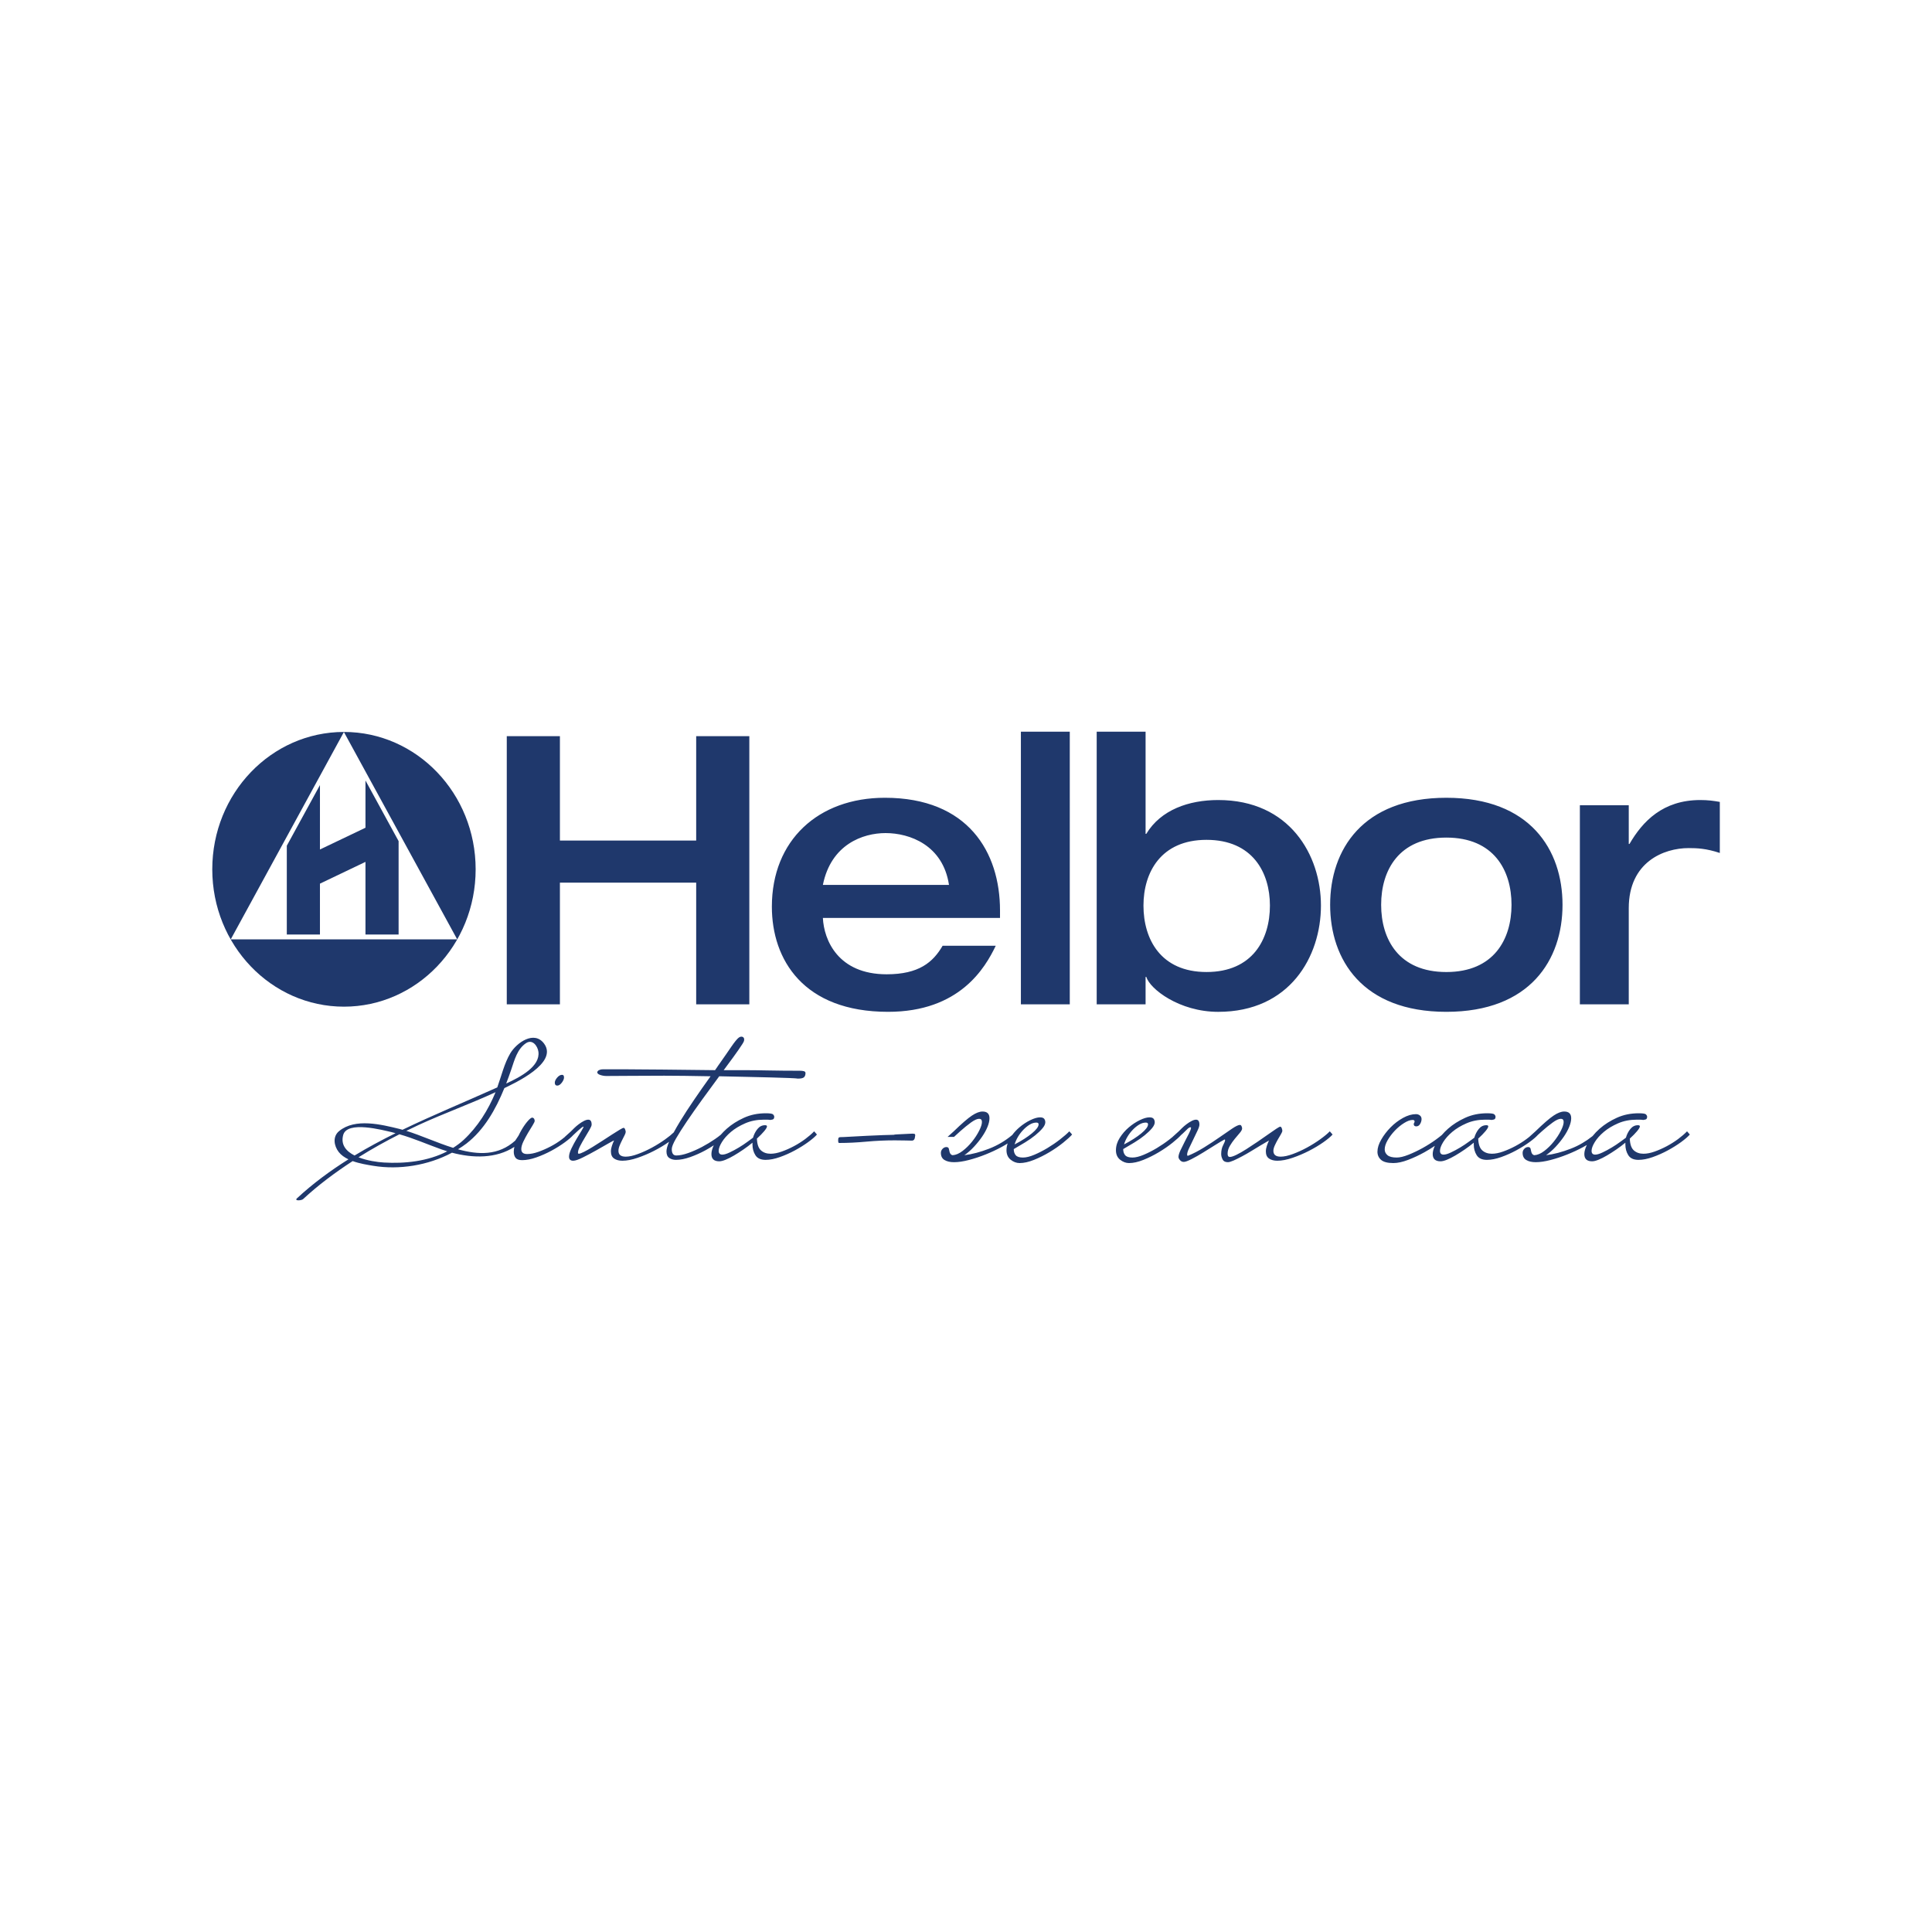<?xml version="1.0" encoding="UTF-8" standalone="no"?>
<!-- Created with Inkscape (http://www.inkscape.org/) -->

<svg
   xmlns:dc="http://purl.org/dc/elements/1.1/"
   xmlns:cc="http://creativecommons.org/ns#"
   xmlns:rdf="http://www.w3.org/1999/02/22-rdf-syntax-ns#"
   xmlns:svg="http://www.w3.org/2000/svg"
   xmlns="http://www.w3.org/2000/svg"
   xmlns:sodipodi="http://sodipodi.sourceforge.net/DTD/sodipodi-0.dtd"
   xmlns:inkscape="http://www.inkscape.org/namespaces/inkscape"
   width="700"
   height="700"
   viewBox="0 0 185.208 185.208"
   version="1.1"
   id="svg1059"
   inkscape:version="0.92.3 (2405546, 2018-03-11)"
   sodipodi:docname="helbor-logo.svg"
   inkscape:export-filename="C:\Users\alex\sites\helbor-logo-0.png"
   inkscape:export-xdpi="561.73712"
   inkscape:export-ydpi="561.73712">
  <defs
     id="defs1053" />
  <sodipodi:namedview
     id="base"
     pagecolor="#ffffff"
     bordercolor="#666666"
     borderopacity="1.0"
     inkscape:pageopacity="0.0"
     inkscape:pageshadow="2"
     inkscape:zoom="0.35"
     inkscape:cx="-127.14286"
     inkscape:cy="560"
     inkscape:document-units="mm"
     inkscape:current-layer="layer1"
     showgrid="false"
     units="px"
     inkscape:window-width="1600"
     inkscape:window-height="838"
     inkscape:window-x="-8"
     inkscape:window-y="-8"
     inkscape:window-maximized="1" />
  <g
     inkscape:label="Camada 1"
     inkscape:groupmode="layer"
     id="layer1"
     transform="translate(0,-111.792)">
    <g
       id="g222"
       transform="matrix(1.526,0,0,-1.526,45.597,195.127)"
       inkscape:export-filename="C:\Users\alex\sites\helbor-logo-5.png"
       inkscape:export-xdpi="70.299179"
       inkscape:export-ydpi="70.299179">
      <path
         d="m 0,0 c 0,4.766 -3.704,8.629 -8.272,8.629 -4.569,0 -8.273,-3.863 -8.273,-8.629 0,-4.766 3.704,-8.629 8.273,-8.629 C -3.704,-8.629 0,-4.766 0,0 m -1.158,-4.402 h -14.228 l 7.11,13.027 z M -4.84,-4.098 V 1.771 L -6.921,5.579 V 2.612 l -2.86,-1.367 v 4.046 l -2.082,-3.809 v -5.58 h 2.082 V -0.9 l 2.86,1.367 v -4.565 z"
         style="fill:#1f386c;fill-opacity:1;fill-rule:nonzero;stroke:none"
         id="path224"
         inkscape:connector-curvature="0" />
    </g>
    <g
       id="g226"
       transform="matrix(1.526,0,0,-1.526,164.867,193.561)"
       inkscape:export-filename="C:\Users\alex\sites\helbor-logo-5.png"
       inkscape:export-xdpi="70.299179"
       inkscape:export-ydpi="70.299179">
      <path
         d="m 0,0 v 3.208 c -0.401,0.071 -0.757,0.118 -1.224,0.118 -2.359,0 -3.628,-1.344 -4.451,-2.76 H -5.72 v 2.43 H -8.791 V -9.508 h 3.071 v 6.04 c 0,2.902 2.203,3.775 3.761,3.775 C -1.424,0.307 -0.846,0.283 0,0 m -9.881,-3.256 c 0,3.445 -2.025,6.724 -7.299,6.724 -5.274,0 -7.299,-3.279 -7.299,-6.724 0,-3.444 2.025,-6.723 7.299,-6.723 5.274,0 7.299,3.279 7.299,6.723 m -3.204,0 c 0,-2.17 -1.113,-4.223 -4.095,-4.223 -2.982,0 -4.095,2.053 -4.095,4.223 0,2.17 1.113,4.223 4.095,4.223 2.982,0 4.095,-2.053 4.095,-4.223 m -11.972,-0.047 c 0,3.161 -1.958,6.629 -6.454,6.629 -1.847,0 -3.605,-0.613 -4.517,-2.123 h -0.045 V 7.62 h -3.071 V -9.508 h 3.071 v 1.723 h 0.045 c 0.223,-0.755 2.069,-2.195 4.517,-2.195 4.496,0 6.454,3.468 6.454,6.677 m -3.205,0 c 0,-2.123 -1.09,-4.175 -3.983,-4.175 -2.871,0 -3.961,2.052 -3.961,4.175 0,2.076 1.09,4.128 3.961,4.128 2.893,0 3.983,-2.052 3.983,-4.128 m -15.644,-6.205 h 3.071 V 7.62 h -3.071 z m -12.439,5.426 h 11.127 v 0.472 c 0,3.658 -2.004,7.078 -7.233,7.078 -4.184,0 -7.099,-2.666 -7.099,-6.842 0,-3.326 1.981,-6.605 7.3,-6.605 4.495,0 6.098,2.76 6.765,4.152 h -3.338 c -0.601,-1.039 -1.491,-1.794 -3.516,-1.794 -3.049,0 -3.94,2.148 -4.006,3.539 m 0,2.077 c 0.512,2.548 2.514,3.255 3.939,3.255 1.514,0 3.605,-0.755 3.983,-3.255 z m -7.959,-7.503 h 3.338 V 7.337 h -3.338 V 0.779 h -8.561 v 6.558 h -3.338 V -9.508 h 3.338 v 7.644 h 8.561 z"
         style="fill:#1f386c;fill-opacity:1;fill-rule:nonzero;stroke:none"
         id="path228"
         inkscape:connector-curvature="0" />
    </g>
    <g
       id="g230"
       transform="matrix(1.526,0,0,-1.526,161.993,220.551)"
       inkscape:export-filename="C:\Users\alex\sites\helbor-logo-5.png"
       inkscape:export-xdpi="70.299179"
       inkscape:export-ydpi="70.299179">
      <path
         d="m 0,0 -0.175,0.201 c -0.152,-0.158 -0.34,-0.32 -0.561,-0.485 -0.223,-0.164 -0.46,-0.314 -0.711,-0.448 -0.252,-0.134 -0.506,-0.247 -0.763,-0.338 -0.257,-0.092 -0.491,-0.137 -0.701,-0.137 -0.246,0 -0.448,0.069 -0.606,0.21 -0.157,0.14 -0.242,0.387 -0.254,0.741 0.187,0.17 0.339,0.326 0.456,0.466 0.117,0.14 0.176,0.241 0.176,0.302 0,0.049 -0.042,0.073 -0.123,0.073 -0.187,0 -0.345,-0.079 -0.474,-0.237 -0.128,-0.159 -0.222,-0.342 -0.28,-0.549 -0.07,-0.049 -0.187,-0.135 -0.351,-0.257 -0.164,-0.122 -0.342,-0.24 -0.535,-0.356 -0.193,-0.116 -0.386,-0.22 -0.579,-0.311 -0.193,-0.092 -0.347,-0.138 -0.465,-0.138 -0.151,0 -0.227,0.08 -0.227,0.238 0,0.147 0.067,0.33 0.201,0.549 0.135,0.22 0.325,0.433 0.57,0.641 0.246,0.207 0.544,0.387 0.895,0.539 0.35,0.153 0.742,0.229 1.175,0.229 h 0.193 c 0.07,0 0.14,-0.006 0.21,-0.018 0.023,0 0.07,0.009 0.14,0.027 0.071,0.018 0.106,0.076 0.106,0.174 0,0.049 -0.024,0.097 -0.07,0.146 C -2.8,1.311 -2.952,1.335 -3.21,1.335 -3.712,1.335 -4.171,1.241 -4.586,1.052 -5.001,0.863 -5.361,0.634 -5.665,0.366 -5.836,0.215 -5.983,0.06 -6.111,-0.099 c -0.417,-0.332 -0.869,-0.598 -1.36,-0.788 -0.55,-0.214 -1.07,-0.351 -1.561,-0.412 0.21,0.146 0.412,0.323 0.605,0.53 0.193,0.208 0.362,0.418 0.509,0.632 0.146,0.213 0.26,0.42 0.342,0.622 0.081,0.201 0.123,0.381 0.123,0.539 0,0.281 -0.147,0.421 -0.439,0.421 -0.187,0 -0.41,-0.085 -0.666,-0.256 C -8.816,1.018 -9.196,0.689 -9.698,0.201 -9.769,0.14 -9.833,0.082 -9.891,0.027 -9.95,-0.028 -10.014,-0.086 -10.084,-0.147 h 10e-4 c -0.056,-0.045 -0.115,-0.091 -0.177,-0.137 -0.222,-0.164 -0.459,-0.314 -0.71,-0.448 -0.251,-0.134 -0.506,-0.247 -0.763,-0.338 -0.257,-0.092 -0.491,-0.137 -0.701,-0.137 -0.246,0 -0.448,0.069 -0.605,0.21 -0.158,0.14 -0.243,0.387 -0.255,0.741 0.187,0.17 0.339,0.326 0.456,0.466 0.117,0.14 0.175,0.241 0.175,0.302 0,0.049 -0.041,0.073 -0.122,0.073 -0.187,0 -0.345,-0.079 -0.474,-0.237 -0.128,-0.159 -0.222,-0.342 -0.28,-0.549 -0.071,-0.049 -0.187,-0.135 -0.351,-0.257 -0.164,-0.122 -0.342,-0.24 -0.535,-0.356 -0.193,-0.116 -0.386,-0.22 -0.579,-0.311 -0.193,-0.092 -0.348,-0.138 -0.465,-0.138 -0.151,0 -0.227,0.08 -0.227,0.238 0,0.147 0.067,0.33 0.201,0.549 0.135,0.22 0.325,0.433 0.57,0.641 0.246,0.207 0.544,0.387 0.895,0.539 0.35,0.153 0.742,0.229 1.175,0.229 h 0.192 c 0.071,0 0.141,-0.006 0.211,-0.018 0.023,0 0.07,0.009 0.14,0.027 0.071,0.018 0.106,0.076 0.106,0.174 0,0.049 -0.024,0.097 -0.071,0.146 -0.046,0.049 -0.199,0.073 -0.455,0.073 -0.504,0 -0.963,-0.094 -1.377,-0.283 -0.415,-0.189 -0.775,-0.418 -1.079,-0.686 -0.146,-0.129 -0.276,-0.261 -0.391,-0.396 -0.104,-0.087 -0.225,-0.181 -0.363,-0.281 -0.269,-0.196 -0.552,-0.375 -0.85,-0.54 -0.299,-0.165 -0.594,-0.305 -0.886,-0.421 -0.292,-0.116 -0.538,-0.174 -0.737,-0.174 -0.269,0 -0.462,0.049 -0.579,0.147 -0.116,0.097 -0.175,0.219 -0.175,0.366 0,0.171 0.061,0.363 0.184,0.576 0.123,0.213 0.275,0.415 0.456,0.604 0.181,0.189 0.374,0.348 0.579,0.475 0.204,0.128 0.383,0.193 0.535,0.193 0.081,0 0.123,-0.031 0.123,-0.092 0,-0.037 -0.009,-0.067 -0.027,-0.091 -0.017,-0.025 -0.026,-0.049 -0.026,-0.074 0,-0.097 0.053,-0.146 0.158,-0.146 0.105,0 0.187,0.052 0.245,0.155 0.059,0.104 0.088,0.205 0.088,0.302 0,0.098 -0.035,0.174 -0.105,0.229 -0.07,0.055 -0.152,0.082 -0.246,0.082 -0.257,0 -0.529,-0.079 -0.815,-0.237 -0.287,-0.159 -0.547,-0.357 -0.781,-0.595 -0.233,-0.238 -0.43,-0.494 -0.587,-0.768 -0.158,-0.275 -0.237,-0.528 -0.237,-0.76 0,-0.207 0.076,-0.378 0.228,-0.512 0.152,-0.134 0.41,-0.201 0.772,-0.201 0.269,0 0.579,0.067 0.929,0.201 0.351,0.134 0.696,0.296 1.035,0.485 0.229,0.128 0.442,0.26 0.642,0.396 -0.088,-0.193 -0.134,-0.366 -0.134,-0.515 0,-0.305 0.164,-0.457 0.492,-0.457 0.105,0 0.239,0.033 0.403,0.1 0.163,0.067 0.339,0.156 0.526,0.266 0.187,0.11 0.383,0.234 0.588,0.375 0.204,0.14 0.394,0.283 0.57,0.43 v -0.11 c 0,-0.256 0.061,-0.482 0.184,-0.677 0.123,-0.195 0.336,-0.293 0.64,-0.293 0.269,0 0.567,0.058 0.894,0.174 0.327,0.116 0.643,0.256 0.947,0.421 0.304,0.164 0.582,0.338 0.834,0.521 0.237,0.173 0.413,0.323 0.53,0.453 l 0.268,0.242 c 0.233,0.208 0.455,0.387 0.666,0.54 0.21,0.152 0.38,0.229 0.509,0.229 0.116,0 0.175,-0.067 0.175,-0.202 0,-0.134 -0.059,-0.317 -0.175,-0.548 -0.117,-0.232 -0.267,-0.461 -0.448,-0.686 -0.181,-0.226 -0.38,-0.421 -0.596,-0.586 -0.216,-0.165 -0.424,-0.253 -0.623,-0.265 -0.058,0.012 -0.105,0.042 -0.14,0.092 -0.035,0.048 -0.064,0.14 -0.087,0.274 -0.012,0.097 -0.065,0.146 -0.159,0.146 -0.093,0 -0.175,-0.036 -0.245,-0.11 -0.07,-0.073 -0.105,-0.158 -0.105,-0.256 0,-0.207 0.076,-0.357 0.228,-0.448 0.152,-0.092 0.351,-0.137 0.596,-0.137 0.269,0 0.579,0.045 0.93,0.137 0.35,0.091 0.701,0.207 1.052,0.348 0.351,0.14 0.684,0.295 0.999,0.466 0.08,0.043 0.156,0.086 0.229,0.129 -0.104,-0.215 -0.158,-0.405 -0.158,-0.568 0,-0.305 0.163,-0.457 0.49,-0.457 0.106,0 0.24,0.033 0.404,0.1 0.164,0.067 0.339,0.156 0.526,0.266 0.187,0.11 0.383,0.234 0.588,0.375 0.204,0.14 0.394,0.283 0.57,0.43 v -0.11 c 0,-0.256 0.061,-0.482 0.184,-0.677 0.123,-0.195 0.336,-0.293 0.64,-0.293 0.269,0 0.567,0.058 0.894,0.174 0.328,0.116 0.643,0.256 0.948,0.421 0.303,0.164 0.581,0.338 0.833,0.521 C -0.301,-0.293 -0.117,-0.134 0,0 m -22.442,0 -0.176,0.201 c -0.14,-0.146 -0.342,-0.314 -0.605,-0.503 -0.263,-0.189 -0.541,-0.363 -0.833,-0.521 -0.292,-0.159 -0.588,-0.293 -0.885,-0.403 -0.299,-0.11 -0.553,-0.165 -0.764,-0.165 -0.304,0 -0.456,0.122 -0.456,0.366 0,0.098 0.03,0.211 0.088,0.339 0.059,0.128 0.123,0.253 0.193,0.375 0.07,0.122 0.134,0.231 0.193,0.329 0.058,0.098 0.088,0.171 0.088,0.22 0,0.036 -0.012,0.088 -0.035,0.155 -0.024,0.067 -0.059,0.101 -0.106,0.101 -0.023,0 -0.105,-0.046 -0.245,-0.137 -0.14,-0.092 -0.313,-0.211 -0.517,-0.357 -0.205,-0.147 -0.425,-0.299 -0.658,-0.458 -0.234,-0.158 -0.465,-0.311 -0.693,-0.457 -0.228,-0.146 -0.436,-0.265 -0.623,-0.357 -0.187,-0.091 -0.327,-0.137 -0.42,-0.137 -0.094,0 -0.141,0.067 -0.141,0.202 0,0.17 0.047,0.335 0.141,0.493 0.093,0.159 0.198,0.308 0.315,0.449 0.117,0.14 0.222,0.265 0.316,0.375 0.093,0.109 0.14,0.201 0.14,0.274 0,0.036 -0.012,0.082 -0.035,0.137 -0.024,0.055 -0.059,0.082 -0.105,0.082 -0.094,0 -0.254,-0.076 -0.482,-0.228 -0.228,-0.153 -0.495,-0.336 -0.798,-0.549 -0.305,-0.213 -0.629,-0.427 -0.974,-0.64 -0.345,-0.214 -0.681,-0.388 -1.008,-0.522 -0.035,0 -0.053,0.025 -0.053,0.073 0,0.098 0.041,0.232 0.123,0.403 0.082,0.171 0.169,0.353 0.263,0.549 0.094,0.195 0.181,0.378 0.263,0.549 0.082,0.17 0.123,0.298 0.123,0.384 0,0.207 -0.07,0.311 -0.211,0.311 -0.081,0 -0.175,-0.028 -0.28,-0.083 C -31.405,0.796 -31.51,0.728 -31.615,0.649 -31.72,0.57 -31.817,0.488 -31.904,0.402 -31.992,0.317 -32.059,0.25 -32.106,0.201 -32.176,0.14 -32.24,0.082 -32.299,0.027 c -0.058,-0.055 -0.123,-0.113 -0.193,-0.174 h 0.004 c -0.064,-0.053 -0.132,-0.107 -0.205,-0.164 -0.252,-0.196 -0.515,-0.375 -0.789,-0.54 -0.275,-0.165 -0.55,-0.305 -0.825,-0.421 -0.275,-0.116 -0.512,-0.174 -0.71,-0.174 -0.222,0 -0.374,0.049 -0.456,0.147 -0.082,0.097 -0.123,0.226 -0.123,0.384 0.234,0.134 0.471,0.274 0.711,0.421 0.239,0.146 0.452,0.295 0.639,0.448 0.187,0.152 0.339,0.299 0.457,0.439 0.116,0.14 0.175,0.265 0.175,0.375 0,0.085 -0.024,0.159 -0.07,0.22 -0.047,0.061 -0.135,0.091 -0.263,0.091 -0.164,0 -0.366,-0.058 -0.605,-0.174 -0.24,-0.116 -0.471,-0.268 -0.693,-0.457 -0.222,-0.189 -0.412,-0.409 -0.57,-0.659 -0.158,-0.25 -0.237,-0.509 -0.237,-0.777 0,-0.256 0.088,-0.455 0.263,-0.595 0.176,-0.14 0.363,-0.21 0.561,-0.21 0.269,0 0.57,0.067 0.904,0.201 0.333,0.134 0.657,0.296 0.973,0.485 0.316,0.189 0.602,0.387 0.86,0.595 0.238,0.192 0.414,0.351 0.531,0.481 0.039,0.034 0.078,0.069 0.117,0.104 0.082,0.073 0.164,0.153 0.246,0.238 0.093,0.097 0.169,0.146 0.228,0.146 0.023,0 0.035,-0.012 0.035,-0.037 0,-0.061 -0.041,-0.173 -0.123,-0.338 -0.082,-0.164 -0.173,-0.342 -0.272,-0.53 -0.099,-0.189 -0.19,-0.373 -0.272,-0.549 -0.082,-0.177 -0.122,-0.314 -0.122,-0.412 0,-0.061 0.032,-0.128 0.096,-0.201 0.064,-0.073 0.143,-0.11 0.237,-0.11 0.093,0 0.254,0.058 0.482,0.174 0.228,0.116 0.47,0.253 0.728,0.412 0.257,0.158 0.511,0.317 0.763,0.475 0.251,0.159 0.447,0.275 0.587,0.348 0.023,0 0.035,-0.013 0.035,-0.037 0,-0.061 -0.041,-0.167 -0.122,-0.32 -0.082,-0.153 -0.123,-0.338 -0.123,-0.558 0,-0.11 0.029,-0.223 0.088,-0.338 0.058,-0.116 0.169,-0.174 0.333,-0.174 0.081,0 0.204,0.037 0.368,0.109 0.164,0.074 0.342,0.162 0.535,0.266 0.193,0.103 0.389,0.216 0.588,0.338 0.198,0.122 0.379,0.232 0.543,0.33 0.164,0.097 0.298,0.176 0.404,0.237 0.105,0.061 0.151,0.086 0.14,0.074 -0.047,-0.098 -0.091,-0.208 -0.132,-0.33 -0.041,-0.122 -0.061,-0.238 -0.061,-0.347 0,-0.208 0.067,-0.357 0.202,-0.449 0.134,-0.091 0.307,-0.137 0.517,-0.137 0.281,0 0.599,0.061 0.956,0.183 0.357,0.122 0.701,0.268 1.035,0.439 0.333,0.171 0.634,0.351 0.903,0.54 0.269,0.189 0.462,0.351 0.579,0.485 m -13.101,-0.622 c 0.047,0.158 0.117,0.317 0.21,0.475 0.094,0.159 0.205,0.305 0.334,0.44 0.128,0.134 0.262,0.243 0.403,0.329 0.14,0.085 0.28,0.128 0.421,0.128 0.093,0 0.14,-0.037 0.14,-0.11 0,-0.146 -0.14,-0.335 -0.421,-0.567 -0.281,-0.232 -0.643,-0.464 -1.087,-0.695 M -38.805,0 -38.98,0.201 c -0.141,-0.146 -0.337,-0.317 -0.588,-0.512 -0.252,-0.196 -0.515,-0.375 -0.789,-0.54 -0.275,-0.165 -0.55,-0.305 -0.824,-0.421 -0.275,-0.116 -0.512,-0.174 -0.711,-0.174 -0.222,0 -0.374,0.049 -0.456,0.147 -0.082,0.097 -0.123,0.226 -0.123,0.384 0.234,0.134 0.471,0.274 0.711,0.421 0.239,0.146 0.453,0.295 0.64,0.448 0.187,0.152 0.339,0.299 0.456,0.439 0.117,0.14 0.175,0.265 0.175,0.375 0,0.085 -0.023,0.159 -0.07,0.22 -0.047,0.061 -0.134,0.091 -0.263,0.091 -0.164,0 -0.365,-0.058 -0.605,-0.174 -0.24,-0.116 -0.471,-0.268 -0.693,-0.457 -0.166,-0.142 -0.315,-0.301 -0.446,-0.477 -0.44,-0.367 -0.922,-0.654 -1.448,-0.858 -0.549,-0.214 -1.069,-0.351 -1.56,-0.412 0.21,0.146 0.412,0.323 0.604,0.53 0.193,0.208 0.363,0.418 0.509,0.632 0.146,0.213 0.26,0.42 0.342,0.622 0.082,0.201 0.123,0.381 0.123,0.539 0,0.281 -0.146,0.421 -0.439,0.421 -0.187,0 -0.409,-0.085 -0.666,-0.256 -0.257,-0.171 -0.637,-0.5 -1.14,-0.988 -0.07,-0.061 -0.134,-0.119 -0.193,-0.174 -0.058,-0.055 -0.123,-0.113 -0.193,-0.174 h 0.404 l 0.403,0.366 c 0.234,0.208 0.456,0.387 0.666,0.54 0.211,0.152 0.38,0.229 0.509,0.229 0.117,0 0.175,-0.067 0.175,-0.202 0,-0.134 -0.058,-0.317 -0.175,-0.548 -0.117,-0.232 -0.266,-0.461 -0.447,-0.686 -0.182,-0.226 -0.38,-0.421 -0.597,-0.586 -0.216,-0.165 -0.423,-0.253 -0.622,-0.265 -0.059,0.012 -0.105,0.042 -0.141,0.092 -0.035,0.048 -0.064,0.14 -0.087,0.274 -0.012,0.097 -0.065,0.146 -0.158,0.146 -0.093,0 -0.175,-0.036 -0.246,-0.11 -0.07,-0.073 -0.105,-0.158 -0.105,-0.256 0,-0.207 0.076,-0.357 0.228,-0.448 0.152,-0.092 0.351,-0.137 0.597,-0.137 0.268,0 0.578,0.045 0.929,0.137 0.351,0.091 0.702,0.207 1.053,0.348 0.35,0.14 0.683,0.295 0.999,0.466 0.14,0.076 0.268,0.151 0.387,0.227 -0.046,-0.14 -0.072,-0.283 -0.072,-0.428 0,-0.256 0.088,-0.455 0.263,-0.595 0.176,-0.14 0.363,-0.21 0.562,-0.21 0.269,0 0.57,0.067 0.903,0.201 0.333,0.134 0.657,0.296 0.973,0.485 0.316,0.189 0.602,0.387 0.86,0.595 0.257,0.207 0.444,0.378 0.561,0.512 m -3.613,-0.622 c 0.047,0.158 0.117,0.317 0.21,0.475 0.094,0.159 0.205,0.305 0.334,0.44 0.128,0.134 0.263,0.243 0.403,0.329 0.14,0.085 0.281,0.128 0.421,0.128 0.093,0 0.14,-0.037 0.14,-0.11 0,-0.146 -0.14,-0.335 -0.421,-0.567 -0.28,-0.232 -0.643,-0.464 -1.087,-0.695 m -6.314,0.302 c 0.036,0.042 0.059,0.131 0.071,0.265 0,0.061 -0.021,0.094 -0.062,0.101 -0.041,0.006 -0.079,0.009 -0.114,0.009 -0.023,0 -0.094,-0.003 -0.21,-0.009 -0.117,-0.007 -0.243,-0.013 -0.377,-0.019 -0.135,-0.006 -0.261,-0.012 -0.377,-0.018 -0.117,-0.006 -0.188,-0.015 -0.211,-0.027 -0.117,0 -0.339,-0.007 -0.666,-0.019 -0.328,-0.012 -0.675,-0.027 -1.044,-0.045 -0.368,-0.019 -0.71,-0.037 -1.026,-0.055 -0.315,-0.019 -0.526,-0.028 -0.631,-0.028 -0.024,0 -0.05,-0.009 -0.079,-0.027 -0.029,-0.019 -0.044,-0.071 -0.044,-0.156 0,-0.085 0.006,-0.137 0.018,-0.155 0.011,-0.019 0.029,-0.028 0.052,-0.028 0.538,0 1.105,0.028 1.701,0.083 0.597,0.055 1.193,0.082 1.789,0.082 0.257,0 0.491,-0.003 0.702,-0.009 0.21,-0.007 0.333,-0.009 0.368,-0.009 0.059,0 0.105,0.021 0.14,0.064 M -54.835,0 -55.01,0.201 c -0.152,-0.158 -0.34,-0.32 -0.561,-0.485 -0.223,-0.164 -0.459,-0.314 -0.711,-0.448 -0.251,-0.134 -0.506,-0.247 -0.763,-0.338 -0.257,-0.092 -0.491,-0.137 -0.701,-0.137 -0.246,0 -0.448,0.069 -0.605,0.21 -0.158,0.14 -0.243,0.387 -0.255,0.741 0.187,0.17 0.339,0.326 0.457,0.466 0.116,0.14 0.175,0.241 0.175,0.302 0,0.049 -0.041,0.073 -0.123,0.073 -0.187,0 -0.345,-0.079 -0.474,-0.237 -0.128,-0.159 -0.222,-0.342 -0.28,-0.549 -0.07,-0.049 -0.187,-0.135 -0.351,-0.257 -0.164,-0.122 -0.342,-0.24 -0.535,-0.356 -0.193,-0.116 -0.386,-0.22 -0.579,-0.311 -0.193,-0.092 -0.347,-0.138 -0.465,-0.138 -0.151,0 -0.227,0.08 -0.227,0.238 0,0.147 0.067,0.33 0.201,0.549 0.135,0.22 0.325,0.433 0.57,0.641 0.246,0.207 0.544,0.387 0.895,0.539 0.351,0.153 0.742,0.229 1.175,0.229 h 0.193 c 0.07,0 0.14,-0.006 0.21,-0.018 0.024,0 0.07,0.009 0.14,0.027 0.071,0.018 0.106,0.076 0.106,0.174 0,0.049 -0.024,0.097 -0.07,0.146 -0.047,0.049 -0.199,0.073 -0.456,0.073 -0.503,0 -0.962,-0.094 -1.377,-0.283 -0.415,-0.189 -0.775,-0.418 -1.079,-0.686 -0.14,-0.125 -0.265,-0.252 -0.377,-0.381 -0.104,-0.086 -0.223,-0.175 -0.359,-0.269 -0.258,-0.177 -0.529,-0.341 -0.816,-0.494 -0.287,-0.152 -0.576,-0.28 -0.868,-0.384 -0.292,-0.104 -0.544,-0.155 -0.754,-0.155 -0.187,0 -0.281,0.134 -0.281,0.402 0,0.134 0.088,0.354 0.263,0.659 0.176,0.304 0.404,0.664 0.684,1.079 0.281,0.415 0.599,0.869 0.956,1.363 0.357,0.494 0.716,0.985 1.079,1.473 0.573,-0.012 1.14,-0.025 1.701,-0.037 0.561,-0.012 1.073,-0.024 1.535,-0.036 0.461,-0.013 0.847,-0.025 1.157,-0.037 0.31,-0.012 0.494,-0.025 0.553,-0.037 0.198,0 0.327,0.031 0.385,0.092 0.059,0.061 0.088,0.146 0.088,0.256 0,0.061 -0.035,0.101 -0.105,0.119 -0.07,0.018 -0.152,0.027 -0.246,0.027 -0.713,0 -1.385,0.006 -2.017,0.019 -0.537,0.012 -1.069,0.018 -1.596,0.018 h -1.175 c 0.398,0.549 0.239,0.315 0.584,0.791 0.344,0.475 0.38,0.535 0.591,0.852 0.104,0.165 0.115,0.218 0.11,0.302 -0.003,0.057 -0.026,0.094 -0.053,0.118 -0.031,0.03 -0.082,0.042 -0.117,0.042 -0.047,0 -0.128,-0.015 -0.223,-0.108 C -59.877,5.966 -60,5.827 -60.214,5.516 -60.47,5.145 -60.615,4.927 -60.948,4.458 c -0.333,-0.47 0.074,0.097 -0.288,-0.415 -1.228,0.012 -2.333,0.024 -3.315,0.037 -0.421,0 -0.839,0.002 -1.254,0.009 -0.415,0.006 -0.795,0.009 -1.14,0.009 h -0.868 -0.439 c -0.07,0 -0.128,-0.006 -0.175,-0.018 -0.046,-0.013 -0.091,-0.031 -0.132,-0.055 -0.04,-0.025 -0.067,-0.061 -0.078,-0.11 0,-0.073 0.064,-0.131 0.193,-0.174 0.128,-0.043 0.257,-0.064 0.385,-0.064 0.375,0 0.875,0.003 1.5,0.009 0.625,0.006 1.336,0.009 2.131,0.009 0.339,0 0.76,-0.003 1.262,-0.009 0.503,-0.006 1.053,-0.015 1.649,-0.027 -0.351,-0.488 -0.693,-0.976 -1.026,-1.464 -0.333,-0.488 -0.629,-0.942 -0.886,-1.363 -0.152,-0.25 -0.286,-0.482 -0.404,-0.7 -0.135,-0.13 -0.311,-0.274 -0.534,-0.434 -0.263,-0.189 -0.541,-0.363 -0.833,-0.521 -0.292,-0.159 -0.587,-0.293 -0.886,-0.403 -0.298,-0.11 -0.552,-0.165 -0.762,-0.165 -0.305,0 -0.456,0.122 -0.456,0.366 0,0.098 0.023,0.204 0.07,0.321 0.046,0.115 0.099,0.231 0.158,0.347 0.058,0.116 0.111,0.22 0.157,0.311 0.047,0.092 0.071,0.162 0.071,0.211 0,0.036 -0.012,0.088 -0.036,0.155 -0.023,0.067 -0.058,0.1 -0.105,0.1 -0.023,0 -0.102,-0.039 -0.236,-0.118 -0.135,-0.08 -0.296,-0.18 -0.483,-0.302 -0.187,-0.122 -0.389,-0.253 -0.605,-0.393 -0.216,-0.141 -0.424,-0.272 -0.623,-0.394 -0.198,-0.122 -0.376,-0.223 -0.534,-0.302 -0.158,-0.079 -0.266,-0.118 -0.325,-0.118 -0.035,0 -0.052,0.024 -0.052,0.073 0,0.097 0.043,0.231 0.131,0.402 0.088,0.171 0.187,0.348 0.298,0.531 0.111,0.183 0.211,0.35 0.298,0.503 0.088,0.152 0.132,0.259 0.132,0.32 0,0.207 -0.07,0.311 -0.211,0.311 -0.081,0 -0.175,-0.028 -0.28,-0.083 C -69.584,0.796 -69.69,0.728 -69.795,0.649 -69.9,0.57 -69.997,0.488 -70.084,0.402 -70.172,0.317 -70.239,0.25 -70.286,0.201 -70.356,0.14 -70.42,0.082 -70.479,0.027 c -0.058,-0.055 -0.123,-0.113 -0.193,-0.174 h 0.008 c -0.058,-0.047 -0.118,-0.096 -0.183,-0.146 -0.222,-0.171 -0.462,-0.323 -0.719,-0.457 -0.257,-0.135 -0.515,-0.247 -0.772,-0.339 -0.257,-0.091 -0.491,-0.137 -0.701,-0.137 -0.246,0 -0.369,0.104 -0.369,0.311 0,0.134 0.044,0.293 0.132,0.476 0.088,0.183 0.184,0.362 0.289,0.54 0.106,0.176 0.202,0.335 0.29,0.475 0.088,0.14 0.131,0.235 0.131,0.284 0,0.036 -0.011,0.079 -0.035,0.128 -0.035,0.048 -0.076,0.073 -0.123,0.073 -0.058,0 -0.152,-0.073 -0.28,-0.219 -0.129,-0.147 -0.258,-0.33 -0.386,-0.549 -0.067,-0.116 -0.13,-0.235 -0.189,-0.359 l -0.209,-0.316 c -1.051,-0.95 -2.315,-0.902 -3.597,-0.546 0,0 0,0 0,0 v 0 0 c 0.181,0.113 0.36,0.229 0.528,0.358 1.114,0.861 1.844,2.151 2.386,3.485 v 0 c 0.002,10e-4 0.005,0.002 0.008,0.004 0.599,0.296 3.381,1.555 2.494,2.782 -0.624,0.865 -1.736,0.062 -2.131,-0.602 -0.374,-0.629 -0.56,-1.428 -0.816,-2.14 -0.051,-0.022 -0.1,-0.044 -0.144,-0.063 -1.929,-0.868 -3.9,-1.676 -5.81,-2.598 0.001,0 0.001,-0.001 0.002,-0.001 h -0.003 c 10e-4,0 10e-4,0.001 10e-4,0.001 -0.063,0.017 -0.128,0.037 -0.19,0.053 -1.131,0.275 -2.782,0.698 -3.794,-0.137 -0.421,-0.347 -0.319,-0.928 -0.026,-1.309 0.155,-0.2 0.372,-0.347 0.614,-0.463 0,0 0,0 0,0 v 0 c 0,0 0,0 0,0 -1.133,-0.712 -2.219,-1.509 -3.228,-2.444 -0.201,-0.185 0.277,-0.15 0.379,-0.056 0.943,0.874 2.004,1.668 3.114,2.389 0,0 0,0 0,0 H -84 c 0,0 0,0 -0.001,0 0.434,-0.157 0.914,-0.233 1.291,-0.296 1.621,-0.268 3.453,0.021 4.947,0.823 h 0.003 c 1.311,-0.348 2.771,-0.379 3.918,0.366 -0.024,-0.107 -0.039,-0.21 -0.039,-0.304 0,-0.158 0.038,-0.286 0.114,-0.384 0.076,-0.097 0.213,-0.146 0.412,-0.146 0.269,0 0.567,0.058 0.895,0.174 0.327,0.115 0.642,0.256 0.947,0.42 0.303,0.165 0.581,0.339 0.833,0.522 0.237,0.173 0.413,0.323 0.53,0.453 0.027,0.024 0.054,0.049 0.083,0.077 0.076,0.074 0.152,0.144 0.228,0.211 0.076,0.067 0.143,0.125 0.202,0.173 0.058,0.049 0.105,0.074 0.14,0.074 0.012,-0.012 -0.029,-0.095 -0.122,-0.247 -0.094,-0.153 -0.199,-0.327 -0.316,-0.522 -0.117,-0.195 -0.225,-0.396 -0.325,-0.603 -0.099,-0.208 -0.149,-0.379 -0.149,-0.513 0,-0.17 0.088,-0.256 0.263,-0.256 0.129,0 0.334,0.071 0.614,0.211 0.281,0.14 0.567,0.292 0.86,0.457 0.292,0.165 0.549,0.311 0.771,0.439 0.222,0.128 0.327,0.18 0.316,0.156 -0.047,-0.098 -0.091,-0.208 -0.132,-0.33 -0.041,-0.122 -0.061,-0.238 -0.061,-0.347 0,-0.208 0.067,-0.357 0.202,-0.449 0.134,-0.091 0.307,-0.137 0.517,-0.137 0.281,0 0.599,0.061 0.956,0.183 0.356,0.122 0.701,0.268 1.035,0.439 0.333,0.171 0.634,0.351 0.903,0.54 0.015,0.01 0.027,0.02 0.042,0.031 -0.108,-0.252 -0.165,-0.456 -0.165,-0.607 0,-0.196 0.059,-0.333 0.175,-0.412 0.117,-0.079 0.258,-0.119 0.421,-0.119 0.269,0 0.567,0.058 0.895,0.174 0.327,0.116 0.643,0.256 0.947,0.421 0.189,0.102 0.365,0.21 0.534,0.32 -0.098,-0.208 -0.148,-0.391 -0.148,-0.549 0,-0.305 0.163,-0.457 0.491,-0.457 0.105,0 0.24,0.033 0.403,0.1 0.164,0.067 0.339,0.156 0.526,0.266 0.187,0.11 0.383,0.234 0.588,0.375 0.204,0.14 0.394,0.283 0.57,0.43 v -0.11 c 0,-0.256 0.061,-0.482 0.184,-0.677 0.123,-0.195 0.336,-0.293 0.64,-0.293 0.269,0 0.567,0.058 0.895,0.174 0.327,0.116 0.642,0.256 0.947,0.421 0.303,0.164 0.581,0.338 0.833,0.521 0.251,0.183 0.435,0.342 0.552,0.476 m -19.523,3.204 c 0,0 0,0 0,0 0.114,0.298 0.224,0.596 0.323,0.89 0.202,0.601 0.373,1.271 0.916,1.641 0.417,0.285 0.741,-0.188 0.786,-0.535 0.12,-0.909 -1.101,-1.576 -2.025,-1.996 0,0 0,0 0,0 z m -6.95,-3.121 v 0 c -0.876,-0.434 -1.738,-0.894 -2.575,-1.401 0,0 0,0 0,0 v 0 c 0,0 0,0 0,0 -0.517,0.262 -0.88,0.666 -0.715,1.284 0.244,0.918 2.474,0.313 3.068,0.178 0.075,-0.017 0.148,-0.042 0.222,-0.061 z m 2.858,-1.009 c 0.127,-0.046 0.257,-0.089 0.389,-0.129 v 0 c -1.212,-0.631 -2.675,-0.784 -3.991,-0.703 -0.39,0.024 -1.033,0.112 -1.582,0.328 v 0 c 0.839,0.527 1.704,1.007 2.571,1.445 h 0.001 c 0.89,-0.255 1.738,-0.627 2.612,-0.941 m 0.761,0.089 v 0 0 0 c -1.013,0.316 -2.026,0.785 -2.942,1.068 v 0 c 0.259,0.126 0.518,0.252 0.775,0.37 1.587,0.73 3.246,1.324 4.832,2.059 0,0 0,10e-4 0,10e-4 V 2.66 c 0,0 0,0 0,0 -0.469,-1.134 -1.121,-2.173 -2.006,-2.998 -0.204,-0.19 -0.428,-0.351 -0.659,-0.499 m 6.825,4.093 c 0.093,0.122 0.14,0.232 0.14,0.33 0,0.109 -0.041,0.164 -0.123,0.164 -0.105,0 -0.208,-0.058 -0.307,-0.174 -0.099,-0.115 -0.149,-0.222 -0.149,-0.32 0,-0.122 0.053,-0.183 0.158,-0.183 0.093,0 0.187,0.061 0.281,0.183"
         style="fill:#1f386c;fill-opacity:1;fill-rule:nonzero;stroke:none"
         id="path232"
         inkscape:connector-curvature="0" />
    </g>
  </g>
</svg>
